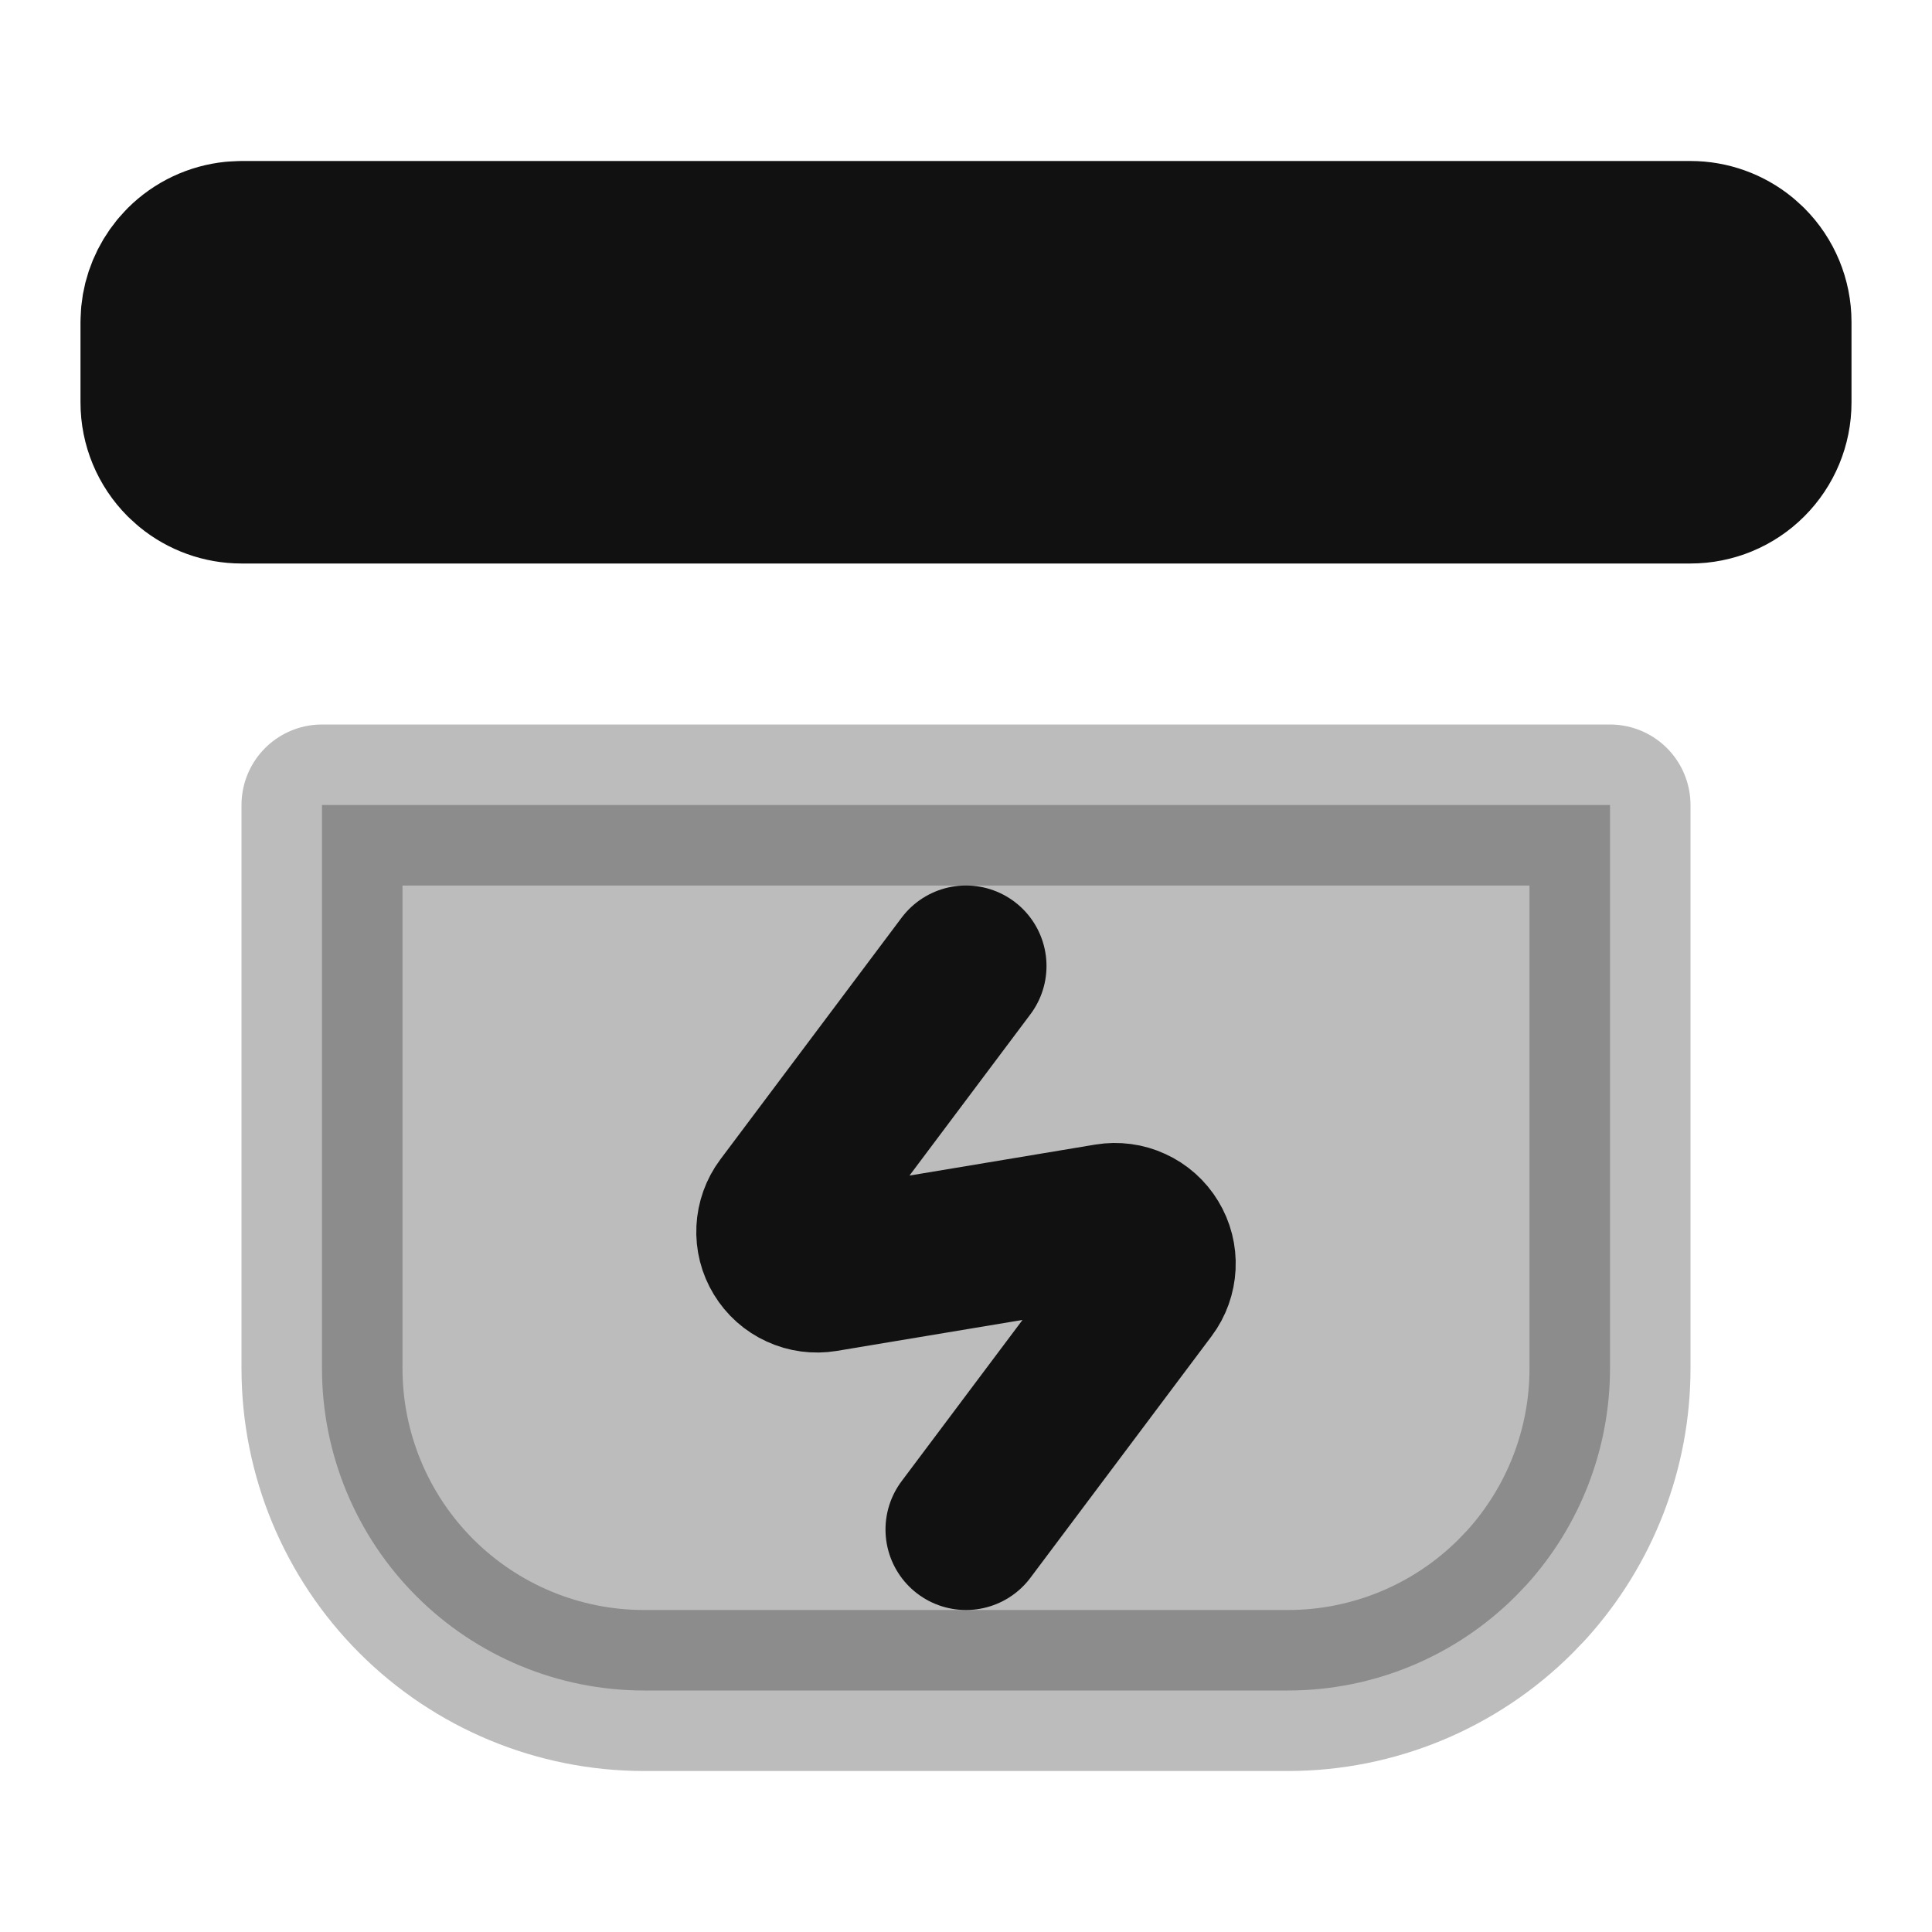 <svg width="24" height="24" viewBox="0 0 24 24" fill="none" xmlns="http://www.w3.org/2000/svg">
<path d="M3 3H21C21.232 3 21.456 3.081 21.634 3.227L21.707 3.293C21.895 3.481 22 3.735 22 4V5C22 5.265 21.895 5.519 21.707 5.707C21.52 5.895 21.265 6 21 6H3C2.768 6 2.544 5.919 2.366 5.773L2.293 5.707C2.105 5.519 2 5.265 2 5V4L2.005 3.901C2.024 3.705 2.102 3.519 2.227 3.366L2.293 3.293C2.457 3.129 2.672 3.028 2.901 3.005L3 3Z" fill="#111111" stroke="#111111" stroke-width="2" stroke-linecap="round" stroke-linejoin="round"/>
<path opacity="0.28" d="M20 10V17C20 17.995 19.629 18.951 18.965 19.685L18.828 19.828C18.078 20.578 17.061 21 16 21H8C6.939 21 5.922 20.578 5.172 19.828C4.422 19.078 4 18.061 4 17V10H20Z" fill="#111111" stroke="#111111" stroke-width="2" stroke-linecap="round" stroke-linejoin="round"/>
<path d="M12 12L9.749 15.002C9.689 15.082 9.655 15.178 9.65 15.278C9.645 15.377 9.67 15.476 9.722 15.561C9.774 15.647 9.85 15.715 9.941 15.756C10.031 15.798 10.133 15.811 10.231 15.795L13.769 15.205C13.867 15.189 13.969 15.202 14.059 15.244C14.15 15.285 14.226 15.353 14.278 15.439C14.33 15.524 14.355 15.623 14.35 15.722C14.345 15.822 14.311 15.918 14.251 15.998L12 19" stroke="#111111" stroke-width="2" stroke-linecap="round" stroke-linejoin="round"/>
</svg>
